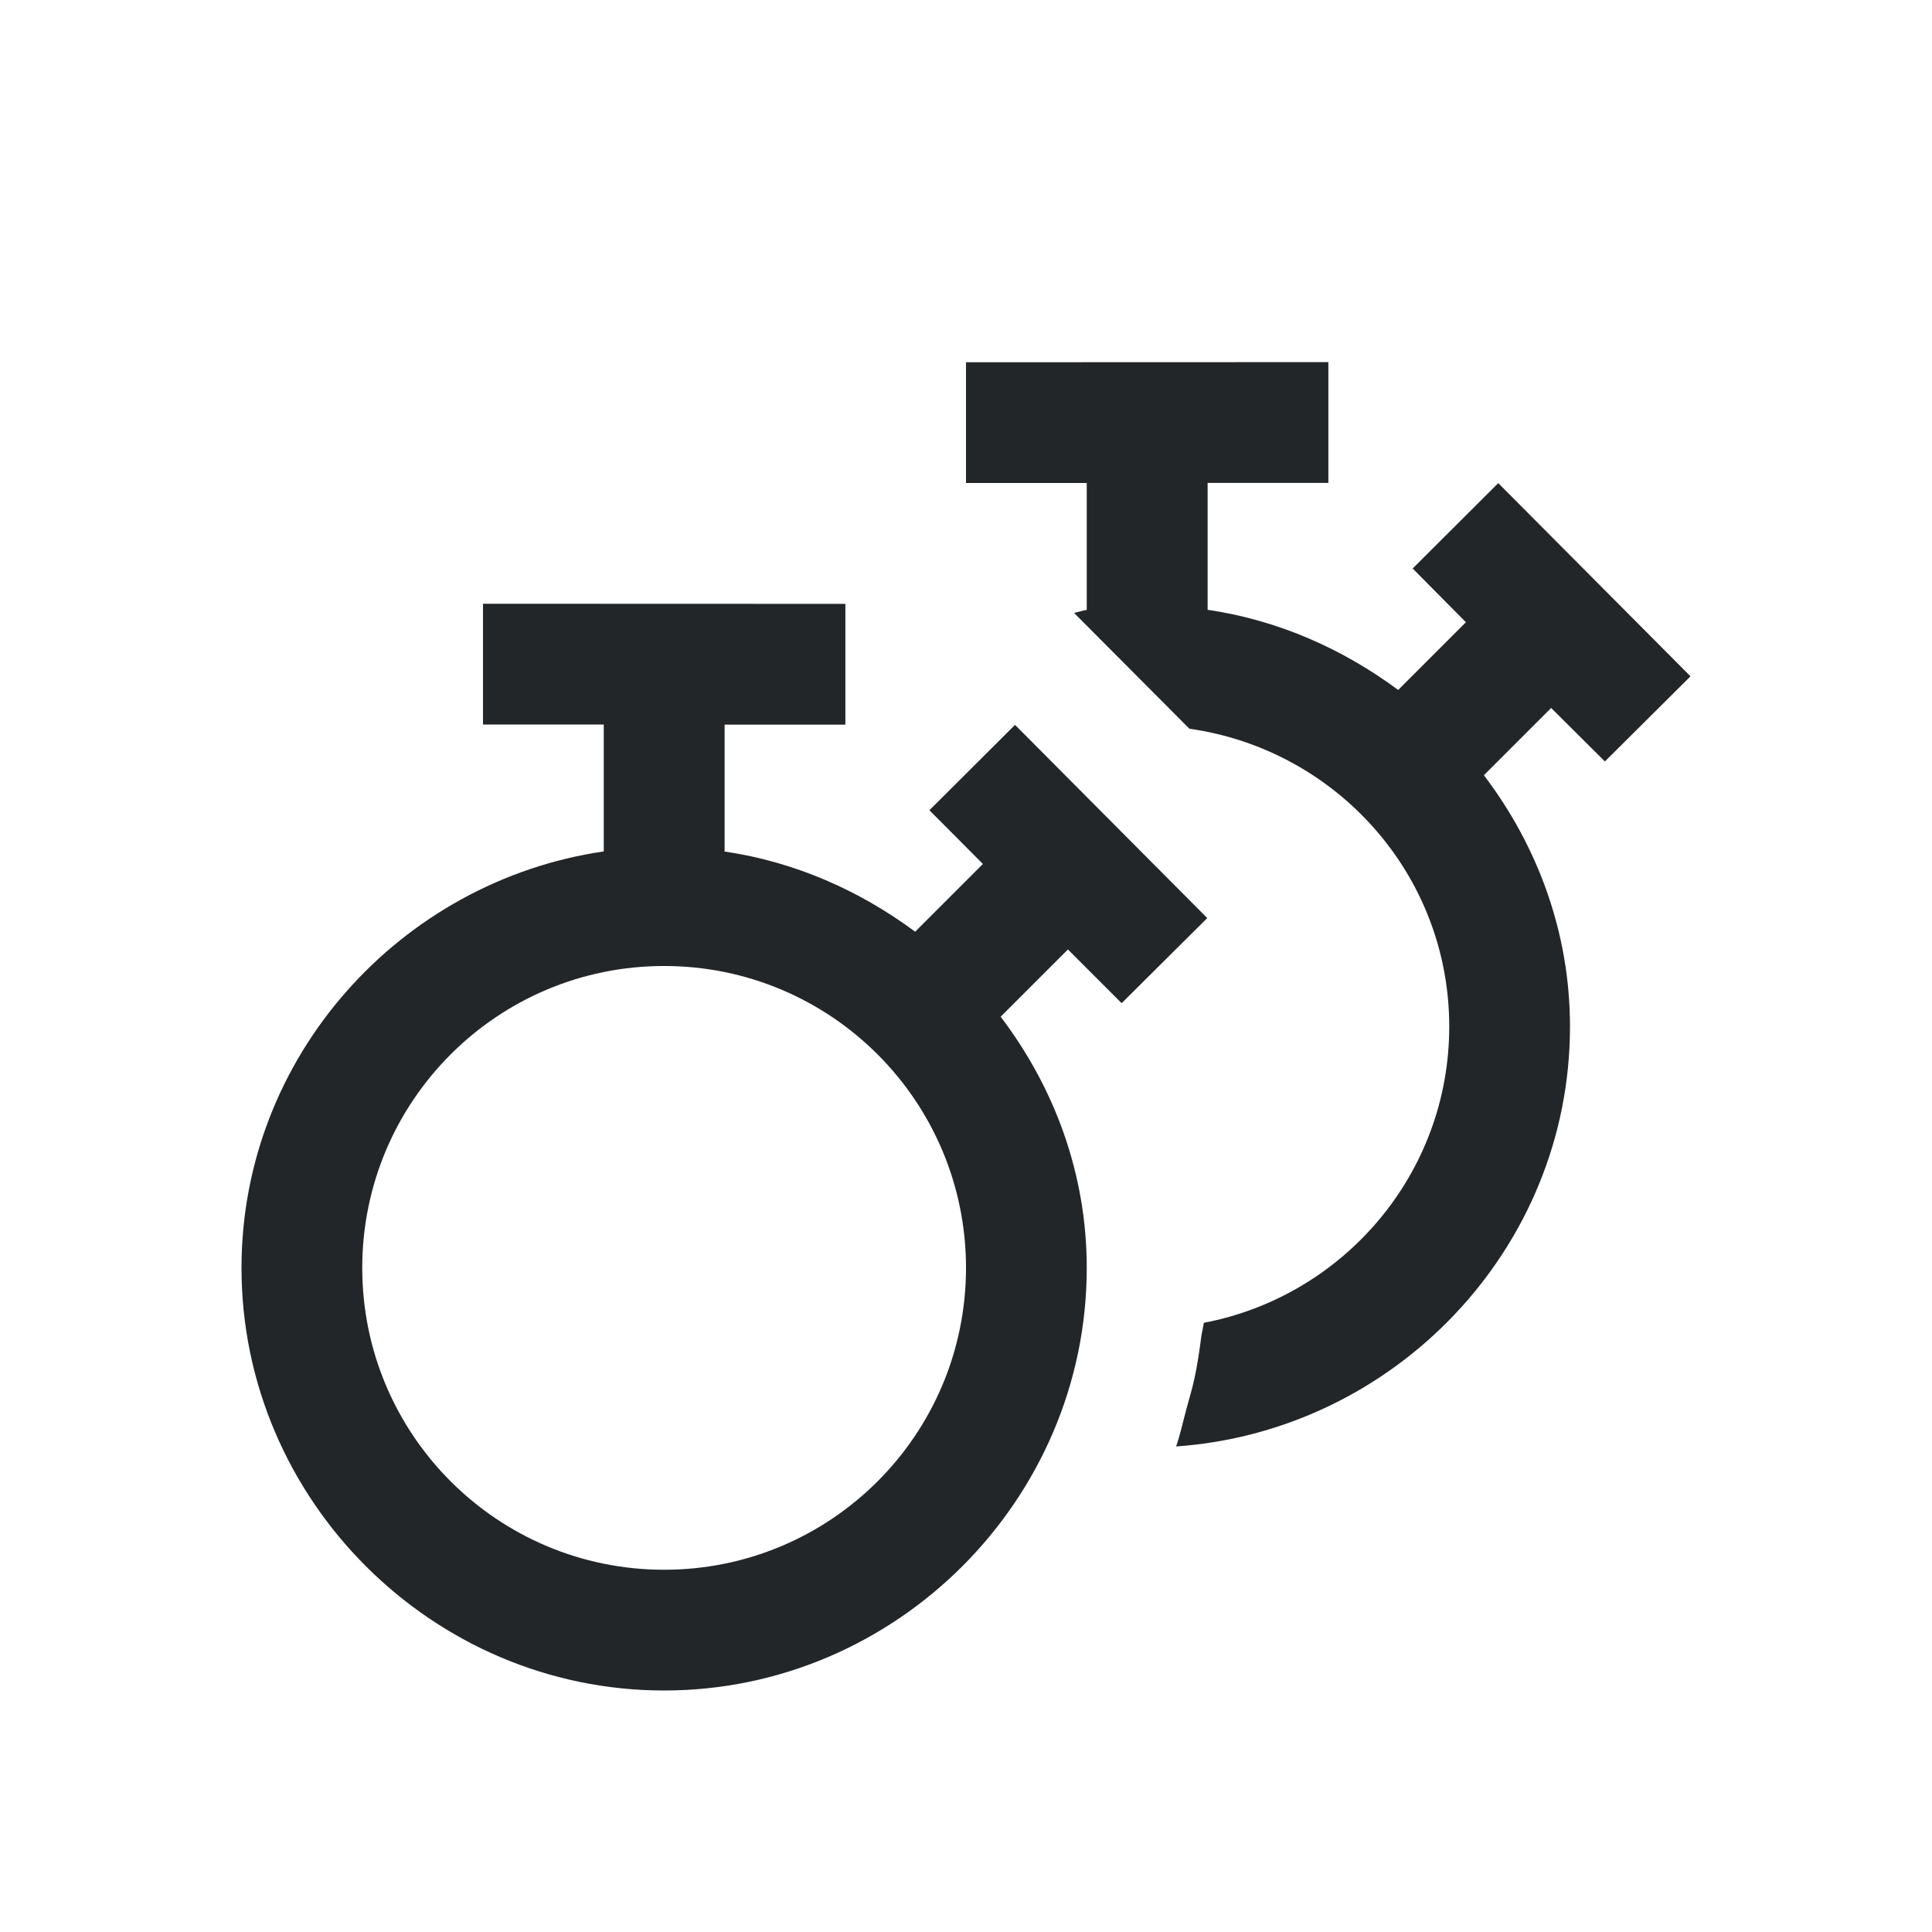 <svg xmlns="http://www.w3.org/2000/svg" version="1.1" viewBox="0 0 16 16"><defs><style id="current-color-scheme" type="text/css">.ColorScheme-Text{color:#232629}</style></defs><path style="fill:currentColor;fill-opacity:1;stroke:none" d="m4 5v1h1v1.051c-1.685 0.247-3 1.699-3 3.449 0 1.921 1.579 3.5 3.5 3.5s3.5-1.579 3.5-3.5c0-0.783-0.271-1.498-0.713-2.08l0.557-0.557 0.445 0.445 0.709-0.705-1.592-1.6-0.709 0.707 0.443 0.445-0.561 0.561c-0.457-0.339-0.992-0.578-1.578-0.664v-1.051h1v-1zm1.5 3c1.381 0 2.5 1.119 2.5 2.5s-1.119 2.5-2.5 2.5c-1.381 0-2.5-1.119-2.5-2.5s1.119-2.5 2.5-2.5zm2.5-5v1h1v1.051c-0.036 0.005-0.07 0.018-0.105 0.025 0.318 0.32 0.637 0.639 0.955 0.959 1.214 0.172 2.152 1.206 2.152 2.467 0 1.22-0.877 2.233-2.033 2.453-0.004 0.038-0.015 0.074-0.02 0.111-0.015 0.114-0.031 0.227-0.055 0.34-0.019 0.09-0.046 0.179-0.07 0.268-0.028 0.102-0.049 0.205-0.084 0.305 1.809-0.127 3.262-1.637 3.262-3.477 0-0.783-0.271-1.5-0.713-2.082l0.557-0.557 0.445 0.443 0.709-0.705-1.592-1.6-0.709 0.707 0.441 0.445-0.561 0.561c-0.457-0.339-0.992-0.578-1.578-0.664v-1.051h1v-1z" class="ColorScheme-Text"/></svg>